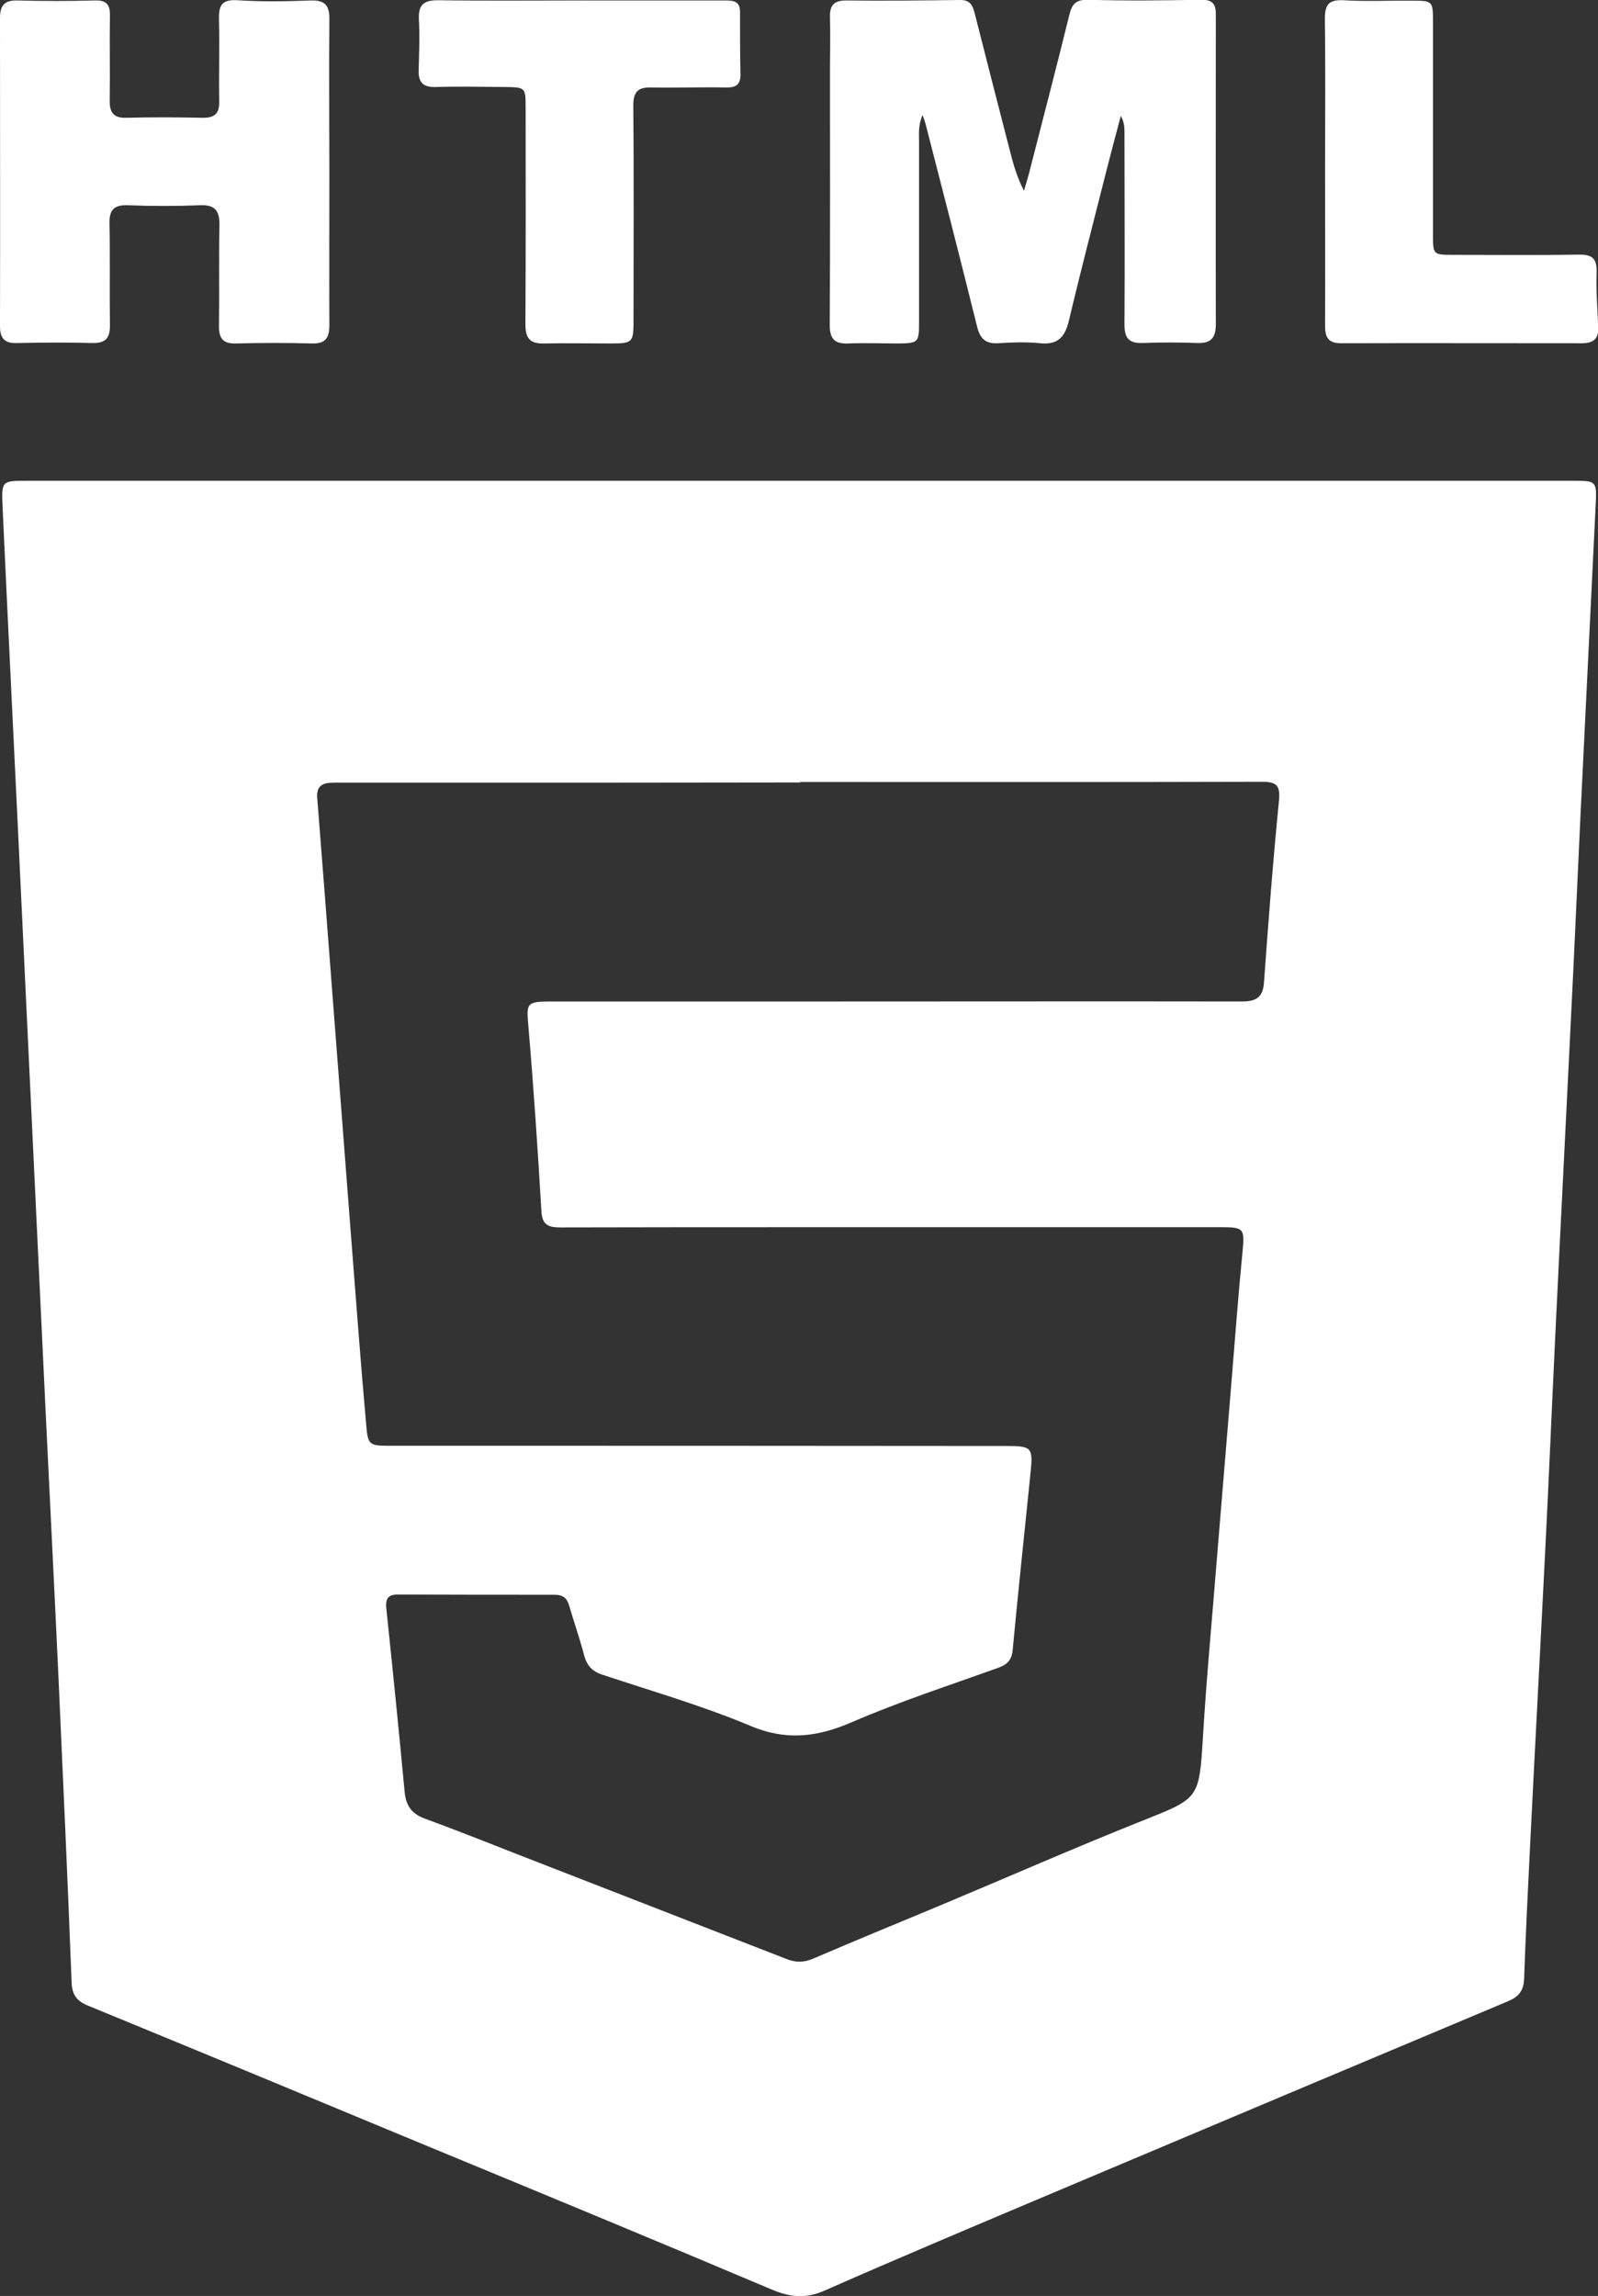 <?xml version="1.0" encoding="UTF-8"?>
<svg id="Capa_2" data-name="Capa 2" xmlns="http://www.w3.org/2000/svg" viewBox="0 0 69.62 100">
  <rect x="0" y="0" width="69.62" height="100" fill="#333333" stroke="none"/>
  <defs>
    <style>
      .cls-1 {
        fill: #fff;
      }
    </style>
  </defs>
  <g id="Capa_1-2" data-name="Capa 1">
    <g>
      <path class="cls-1" d="m34.84,20.94c11.22,0,22.43,0,33.65,0,1.06,0,1.08,0,1.03,1.03-.22,4.56-.45,9.13-.67,13.69-.1,2.09-.19,4.18-.29,6.27-.26,5.4-.54,10.81-.8,16.21-.15,3.13-.28,6.27-.44,9.4-.21,4.22-.44,8.44-.65,12.67-.1,2-.2,4-.27,5.99-.02.51-.24.77-.69.96-6.46,2.71-12.91,5.43-19.36,8.15-3.48,1.47-6.96,2.93-10.41,4.45-.83.37-1.51.3-2.32-.04-4.94-2.09-9.9-4.14-14.86-6.19-4.98-2.07-9.95-4.13-14.94-6.18-.49-.2-.68-.48-.7-1.01-.17-4.41-.37-8.81-.57-13.22-.17-3.72-.36-7.45-.54-11.17-.23-4.84-.46-9.67-.69-14.51-.18-3.86-.37-7.72-.55-11.58-.22-4.61-.45-9.22-.66-13.83-.05-1.09-.02-1.09,1.08-1.09,11.22,0,22.43,0,33.65,0Zm.03,13.14h0c-5.03.01-10.06.01-15.09.01-1.75,0-3.5,0-5.26,0-.46,0-.74.13-.7.66.24,3.01.47,6.03.7,9.04.26,3.38.52,6.75.78,10.13.21,2.7.41,5.39.65,8.09.08.96.12.96,1.12.96,8.92,0,17.84,0,26.76.01,1.12,0,1.18.06,1.07,1.15-.26,2.58-.54,5.15-.78,7.73-.04.47-.27.66-.68.8-2.12.76-4.27,1.46-6.33,2.35-1.5.65-2.85.82-4.42.16-2.09-.88-4.29-1.51-6.45-2.23-.43-.14-.67-.39-.79-.84-.19-.73-.44-1.43-.65-2.16-.1-.34-.28-.48-.64-.48-2.28,0-4.55,0-6.83-.01-.43,0-.54.19-.5.6.28,2.67.55,5.34.8,8.01.06.58.3.94.88,1.15,1.77.65,3.52,1.36,5.28,2.04,3.5,1.36,7,2.72,10.49,4.08.38.15.73.15,1.12-.01,1.84-.79,3.69-1.55,5.54-2.32,2.94-1.23,5.85-2.51,8.81-3.69,2.51-1,2.49-.95,2.66-3.68.15-2.52.39-5.03.59-7.55.21-2.58.43-5.16.64-7.75.16-1.93.3-3.85.49-5.78.1-1.04.08-1.1-.95-1.1-5.96,0-11.92,0-17.88,0-3.62,0-7.24,0-10.85.01-.48,0-.82-.05-.86-.67-.16-2.7-.34-5.4-.57-8.09-.09-1.03-.09-1.08,1.04-1.08,4.21,0,8.42,0,12.62,0,5.8,0,11.6-.01,17.41,0,.65,0,.94-.18.98-.86.19-2.63.39-5.26.65-7.88.06-.64-.07-.83-.73-.83-6.71.02-13.43.01-20.14.01Z"/>
      <path class="cls-1" d="m40.2,4.99c-.2.47-.16.81-.16,1.15,0,2.64,0,5.28,0,7.92,0,.85-.04.89-.88.9-.73,0-1.46-.03-2.18,0-.62.03-.84-.2-.83-.83.02-3.71.01-7.41.01-11.12,0-.75.02-1.5,0-2.25-.02-.51.16-.74.7-.74,1.66.02,3.32,0,4.98-.02.48,0,.55.3.64.64.51,2,1.02,4.01,1.54,6.01.14.55.3,1.09.59,1.66.1-.33.2-.66.28-.99.57-2.22,1.15-4.45,1.7-6.68.12-.48.29-.66.83-.65,1.64.05,3.27.03,4.91,0,.48,0,.64.16.64.63,0,4.5-.01,9.01,0,13.51,0,.58-.21.83-.8.81-.8-.03-1.59-.03-2.39,0-.6.02-.79-.22-.79-.8.02-2.77,0-5.55,0-8.32,0-.25,0-.49-.16-.77-.21.79-.42,1.57-.62,2.36-.55,2.18-1.12,4.36-1.64,6.55-.17.71-.47,1.07-1.25.99-.61-.06-1.23-.04-1.84,0-.57.03-.79-.22-.92-.76-.72-2.91-1.47-5.82-2.22-8.73-.03-.13-.08-.25-.16-.49Z"/>
      <path class="cls-1" d="m14.35,7.54c0,2.21-.01,4.41,0,6.62,0,.59-.19.82-.79.8-1.09-.03-2.18-.03-3.27,0-.57.02-.76-.22-.75-.77.02-1.45-.01-2.91.02-4.37.01-.63-.18-.91-.85-.88-1.04.04-2.09.04-3.14,0-.58-.02-.81.18-.8.78.03,1.48,0,2.96.02,4.43.01.6-.21.81-.8.79-1.07-.03-2.14-.02-3.21,0C.26,14.97,0,14.79,0,14.22.01,9.74,0,5.26,0,.78,0,.23.21,0,.77.02c1.11.03,2.23.03,3.34,0,.51-.02.69.16.68.66-.02,1.23.01,2.46-.01,3.68-.01.55.17.79.74.77,1.11-.03,2.23-.02,3.34,0,.49,0,.7-.19.69-.69-.02-1.2.02-2.41-.01-3.61-.01-.59.12-.86.8-.82,1.06.07,2.14.05,3.2.01.64-.02.82.24.81.84-.02,2.23,0,4.46,0,6.68Z"/>
      <path class="cls-1" d="m25.34.02c2.09,0,4.19,0,6.28,0,.38,0,.62.06.62.5,0,.91,0,1.82.02,2.73,0,.45-.21.57-.64.56-1.09-.02-2.18.02-3.27,0-.6-.01-.76.23-.76.81.03,3.12.01,6.23.01,9.35,0,.95-.04.99-1.01.99-.96,0-1.91-.02-2.87,0-.62.02-.83-.21-.83-.83.02-3.14.01-6.28.01-9.42,0-.9,0-.91-.91-.92-1-.01-2-.03-3,0-.58.02-.77-.22-.75-.76.02-.73.05-1.46.01-2.18-.03-.61.18-.84.82-.84,2.09.03,4.19.01,6.28.01,0,0,0,0,0-.01Z"/>
      <path class="cls-1" d="m57.73,7.37c0-2.18.02-4.37-.01-6.55,0-.62.17-.84.82-.81.97.06,1.96.01,2.93.02.96,0,.96,0,.96.94,0,3.07,0,6.14,0,9.21,0,.92,0,.92.9.92,1.82,0,3.64.02,5.46-.01.6-.01.79.19.77.79-.03.79.04,1.59.07,2.38.02.49-.21.69-.7.69-3.5,0-7.01-.01-10.51,0-.56,0-.69-.27-.69-.76.01-2.27,0-4.55,0-6.82Z"/>
    </g>
  </g>
</svg>